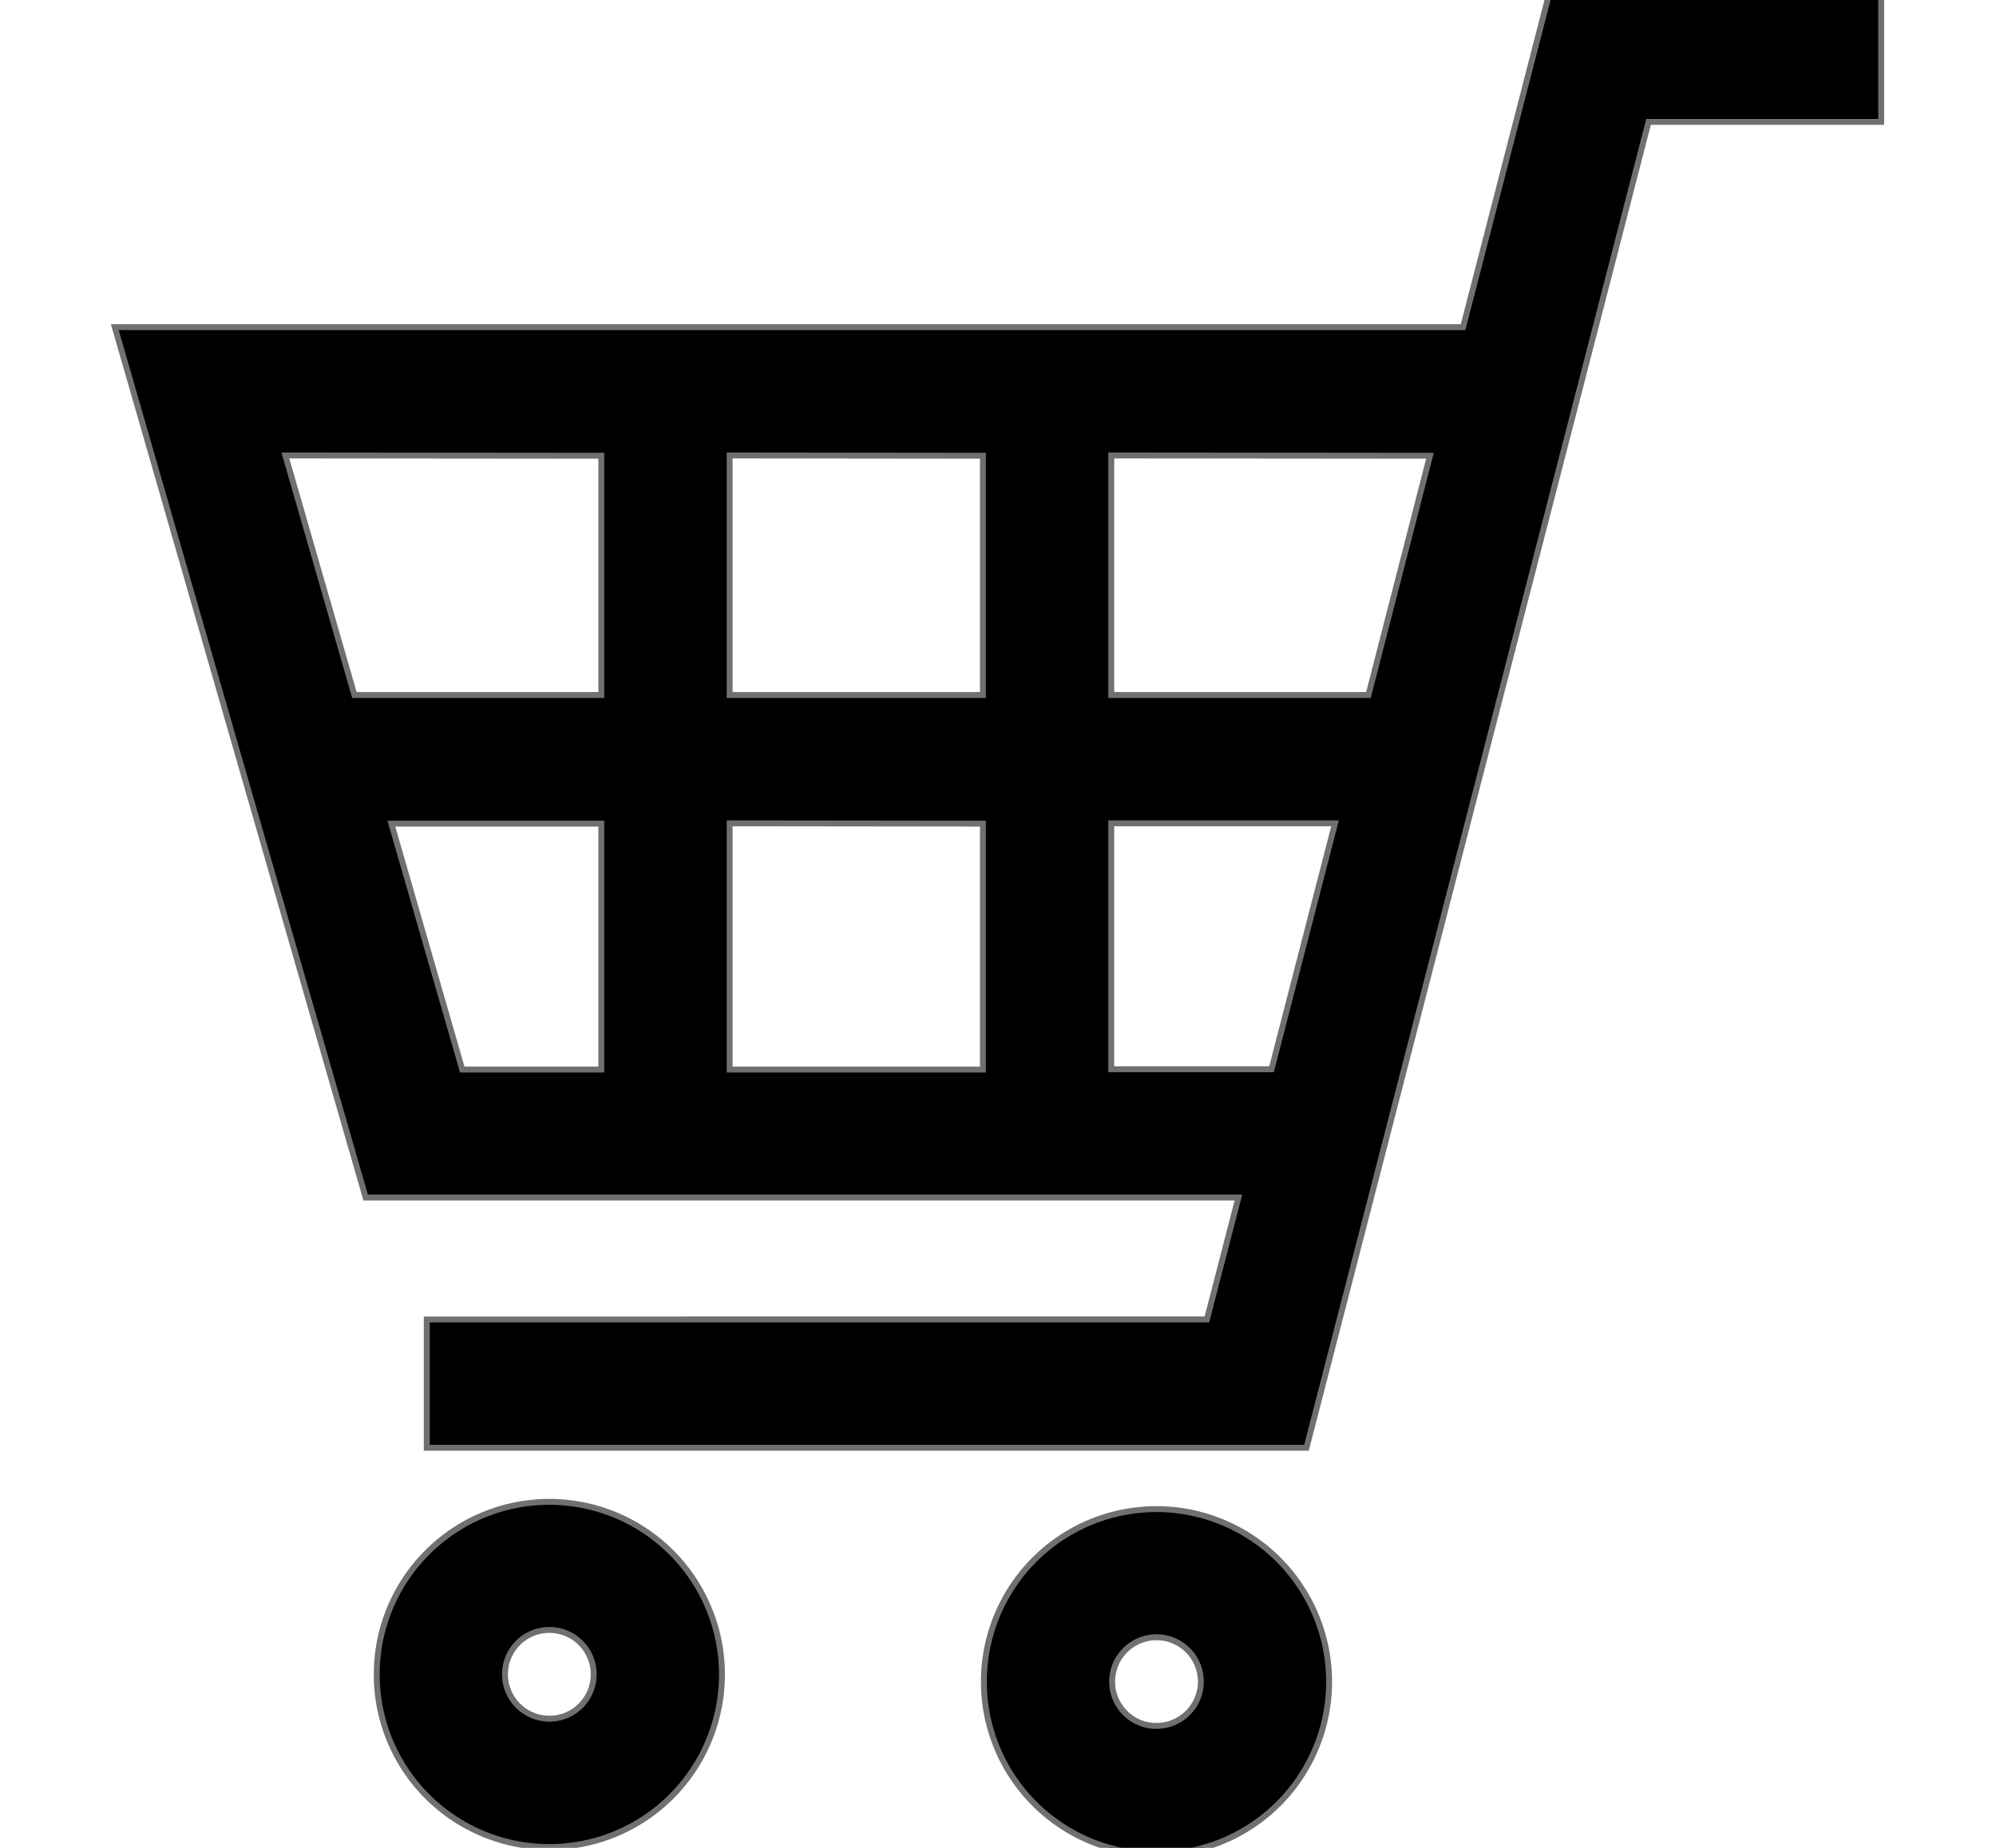 <svg id="コンポーネント_45_2" data-name="コンポーネント 45 – 2" xmlns="http://www.w3.org/2000/svg" xmlns:xlink="http://www.w3.org/1999/xlink" width="27" height="25" viewBox="0 0 27 25">
  <defs>
    <clipPath id="clip-path">
      <rect id="長方形_1291" data-name="長方形 1291" width="27" height="25" transform="translate(925.701 102.087)" stroke="#ff0808" stroke-width="1"/>
    </clipPath>
  </defs>
  <g id="マスクグループ_20" data-name="マスクグループ 20" transform="translate(-925.701 -102.087)" clip-path="url(#clip-path)">
    <g id="カートのアイコン素材" transform="translate(927.254 102)">
      <path id="パス_846" data-name="パス 846" d="M20.445,0,19.28,4.513H1.042L4.435,16.289H16.241l-.426,1.649H5.262v1.736h11.9L21.789,1.736h3.147V0ZM14.521,14.553V11.226h3.027l-.859,3.327Zm4.311-8.3L18,9.49H14.521V6.249Zm-6.047,4.977v3.327H9.359V11.226Zm0-4.977V9.49H9.359V6.249Zm-5.162,0V9.49H4.283L3.349,6.249Zm0,4.977v3.327H5.742l-.959-3.327Z" transform="translate(-1.042)" stroke="#707070" stroke-width="0.08"/>
      <path id="パス_847" data-name="パス 847" d="M9.148,33.235a2.335,2.335,0,1,0,2.335,2.335A2.337,2.337,0,0,0,9.148,33.235Zm0,2.933a.6.6,0,1,1,.6-.6A.6.6,0,0,1,9.148,36.169Z" transform="translate(-3.27 -12.829)" stroke="#707070" stroke-width="0.08"/>
      <path id="パス_848" data-name="パス 848" d="M22.525,33.395a2.335,2.335,0,1,0,2.335,2.335A2.337,2.337,0,0,0,22.525,33.395Zm0,2.934a.6.6,0,1,1,.6-.6A.6.6,0,0,1,22.525,36.328Z" transform="translate(-8.434 -12.891)" stroke="#707070" stroke-width="0.08"/>
    </g>
  </g>
</svg>
